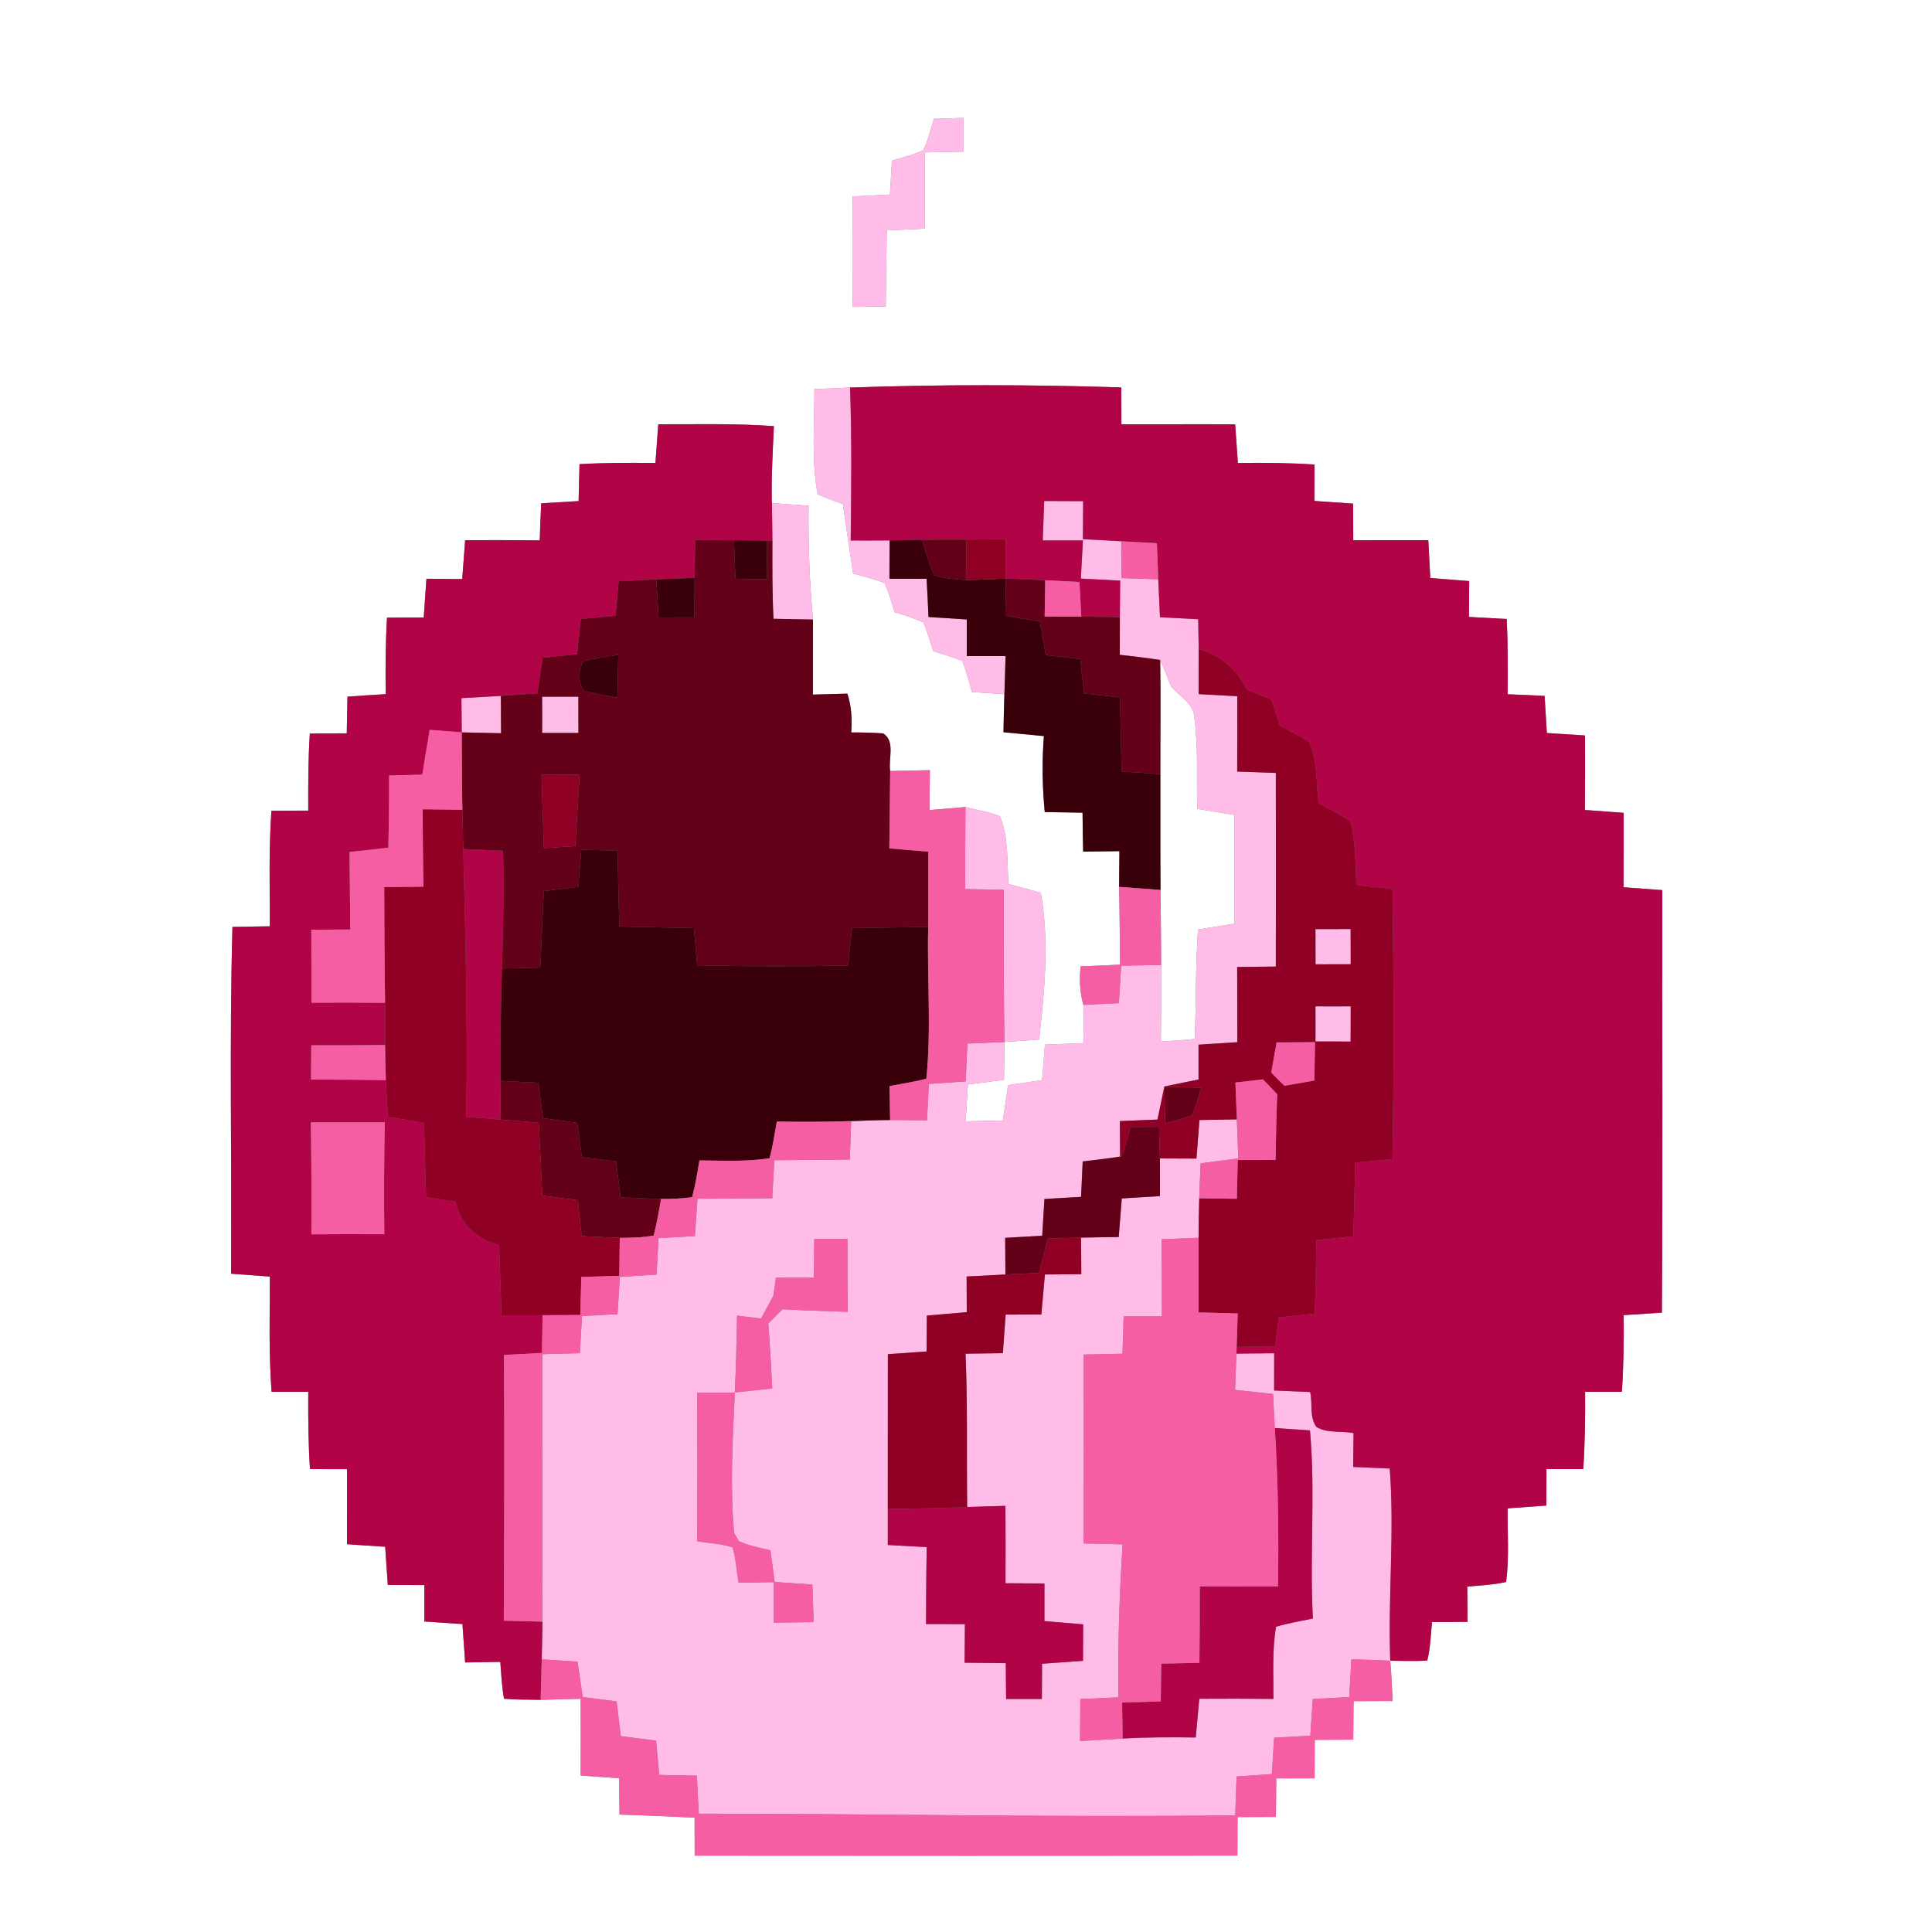 <?xml version="1.0" encoding="UTF-8" ?>
<!DOCTYPE svg PUBLIC "-//W3C//DTD SVG 1.1//EN" "http://www.w3.org/Graphics/SVG/1.1/DTD/svg11.dtd">
<svg width="250pt" height="250pt" viewBox="0 0 250 250" version="1.1" xmlns="http://www.w3.org/2000/svg">
<rect x="0" y="0" width="250" height="250" fill="#808080" stroke="none"/>
<g id="#ffffffff">
<path fill="#ffffff" opacity="1.00" d=" M 0.00 0.00 L 250.00 0.00 L 250.00 250.00 L 0.00 250.00 L 0.00 0.00 M 120.85 15.37 C 120.42 16.74 120.10 18.15 119.47 19.44 C 118.18 20.05 116.77 20.36 115.42 20.78 C 115.33 22.25 115.24 23.71 115.16 25.18 C 113.55 25.26 111.94 25.34 110.33 25.42 C 110.37 30.19 110.37 34.95 110.33 39.72 C 111.76 39.70 113.19 39.67 114.62 39.65 C 114.66 36.37 114.68 33.09 114.75 29.81 C 116.38 29.74 118.01 29.67 119.65 29.59 C 119.65 26.30 119.67 23.01 119.69 19.72 C 121.35 19.69 123.00 19.65 124.66 19.62 C 124.66 18.16 124.66 16.71 124.66 15.26 C 123.39 15.29 122.12 15.33 120.85 15.37 M 105.38 50.35 C 105.41 54.88 104.97 59.48 105.80 63.95 C 106.87 64.42 107.96 64.85 109.07 65.24 C 109.51 68.23 109.93 71.23 110.39 74.22 C 111.77 74.60 113.17 74.91 114.49 75.48 C 115.00 76.69 115.38 77.96 115.76 79.22 C 117.01 79.60 118.26 79.99 119.47 80.52 C 119.99 81.73 120.37 83.01 120.76 84.27 C 122.01 84.67 123.28 85.01 124.50 85.52 C 125.06 86.81 125.37 88.20 125.77 89.55 C 127.16 89.64 128.56 89.73 129.97 89.83 C 129.91 91.47 129.88 93.11 129.85 94.75 C 131.59 94.92 133.33 95.08 135.08 95.25 C 134.82 98.52 134.88 101.81 135.19 105.08 C 136.82 105.10 138.45 105.13 140.08 105.16 C 140.10 106.84 140.12 108.52 140.16 110.20 C 141.72 110.18 143.28 110.17 144.85 110.14 C 144.83 111.68 144.82 113.22 144.81 114.76 C 144.89 118.12 144.90 121.48 144.93 124.83 C 143.22 124.90 141.53 124.98 139.83 125.05 C 139.66 126.73 139.72 128.41 140.19 130.04 C 140.28 131.69 140.25 133.34 140.17 134.99 C 138.52 135.04 136.87 135.11 135.22 135.17 C 135.10 136.70 134.97 138.24 134.85 139.77 C 133.38 139.98 131.92 140.20 130.45 140.41 C 130.22 141.94 129.99 143.46 129.77 144.99 C 128.16 145.02 126.55 145.06 124.95 145.10 C 125.05 143.50 125.15 141.92 125.25 140.33 C 126.81 140.13 128.36 139.93 129.92 139.73 C 129.93 138.09 129.95 136.46 129.97 134.83 C 131.46 134.72 132.96 134.62 134.46 134.52 C 135.17 128.21 135.80 121.82 134.68 115.52 C 133.29 115.14 131.89 114.77 130.50 114.39 C 130.28 111.46 130.55 108.39 129.39 105.63 C 127.97 105.01 126.41 104.86 124.93 104.43 C 123.38 104.56 121.83 104.71 120.27 104.82 C 120.29 103.10 120.31 101.38 120.33 99.66 C 118.62 99.69 116.90 99.73 115.19 99.77 C 114.92 98.20 115.90 95.92 114.28 94.90 C 112.91 94.81 111.53 94.77 110.15 94.78 C 110.27 93.08 110.19 91.39 109.65 89.76 C 108.16 89.80 106.67 89.85 105.19 89.88 C 105.20 86.65 105.19 83.41 105.20 80.17 C 104.74 75.28 104.58 70.36 104.63 65.44 C 103.04 65.33 101.46 65.21 99.88 65.10 C 99.79 61.78 100.00 58.46 100.14 55.14 C 95.16 54.78 90.17 54.91 85.18 54.90 C 85.05 56.57 84.93 58.24 84.81 59.91 C 81.54 59.88 78.26 59.87 74.99 60.06 C 74.94 61.65 74.91 63.25 74.87 64.84 C 73.26 64.93 71.64 65.03 70.03 65.13 C 69.95 66.73 69.89 68.32 69.84 69.92 C 66.62 69.89 63.40 69.89 60.19 69.90 C 60.06 71.57 59.93 73.25 59.81 74.93 C 58.27 74.91 56.73 74.90 55.18 74.89 C 55.06 76.56 54.94 78.23 54.83 79.90 C 53.25 79.90 51.66 79.91 50.08 79.92 C 49.88 83.21 49.87 86.52 49.91 89.82 C 48.26 89.92 46.61 90.03 44.96 90.15 C 44.93 91.73 44.90 93.31 44.87 94.89 C 43.27 94.90 41.68 94.91 40.09 94.92 C 39.88 98.24 39.87 101.57 39.89 104.89 C 38.30 104.90 36.71 104.90 35.12 104.91 C 34.77 109.88 34.92 114.88 34.91 119.86 C 33.30 119.89 31.69 119.91 30.08 119.94 C 29.67 134.90 30.01 149.86 29.90 164.82 C 31.57 164.95 33.25 165.07 34.92 165.19 C 34.91 170.16 34.77 175.14 35.14 180.10 C 36.72 180.10 38.30 180.10 39.89 180.10 C 39.87 183.43 39.89 186.77 40.11 190.10 C 41.71 190.10 43.31 190.10 44.91 190.11 C 44.90 193.34 44.90 196.58 44.90 199.82 C 46.54 199.93 48.19 200.05 49.84 200.15 C 49.95 201.80 50.06 203.44 50.18 205.09 C 51.76 205.09 53.33 205.10 54.91 205.11 C 54.90 206.68 54.90 208.25 54.90 209.82 C 56.54 209.93 58.19 210.05 59.84 210.15 C 59.95 211.81 60.07 213.46 60.19 215.12 C 61.71 215.10 63.22 215.07 64.74 215.05 C 64.86 216.64 64.93 218.24 65.22 219.82 C 66.80 219.96 68.38 219.92 69.96 219.96 C 71.69 219.91 73.42 219.87 75.14 219.82 C 75.15 223.13 75.15 226.44 75.14 229.76 C 76.80 229.86 78.46 229.98 80.12 230.11 C 80.13 231.67 80.15 233.23 80.16 234.80 C 83.40 234.90 86.64 235.07 89.88 235.20 C 89.88 236.84 89.88 238.48 89.89 240.12 C 113.30 240.14 136.71 240.15 160.12 240.11 C 160.12 238.45 160.13 236.79 160.14 235.13 C 161.79 235.12 163.44 235.12 165.10 235.11 C 165.12 233.45 165.14 231.78 165.15 230.12 C 166.81 230.12 168.46 230.11 170.11 230.11 C 170.12 228.45 170.12 226.80 170.13 225.14 C 171.79 225.13 173.45 225.12 175.11 225.11 C 175.12 223.44 175.13 221.79 175.15 220.13 C 176.83 220.12 178.52 220.12 180.21 220.11 C 180.13 218.37 180.04 216.63 179.90 214.90 C 181.50 214.90 183.10 214.99 184.69 214.87 C 185.10 213.24 185.14 211.55 185.30 209.89 C 186.83 209.88 188.36 209.88 189.90 209.88 C 189.89 208.35 189.88 206.82 189.87 205.30 C 191.55 205.15 193.24 205.09 194.89 204.70 C 195.31 201.54 195.05 198.35 195.09 195.18 C 196.76 195.07 198.43 194.94 200.10 194.82 C 200.10 193.24 200.10 191.67 200.11 190.10 C 201.69 190.10 203.28 190.10 204.87 190.10 C 205.10 186.77 205.13 183.44 205.11 180.10 C 206.69 180.10 208.28 180.10 209.87 180.10 C 210.09 176.79 210.14 173.48 210.10 170.18 C 211.75 170.08 213.40 169.97 215.05 169.86 C 215.17 151.64 215.07 133.41 215.10 115.18 C 213.42 115.06 211.75 114.93 210.08 114.81 C 210.11 111.60 210.10 108.39 210.10 105.18 C 208.43 105.06 206.75 104.93 205.08 104.81 C 205.11 101.60 205.11 98.39 205.10 95.17 C 203.45 95.06 201.81 94.95 200.16 94.85 C 200.07 93.24 199.97 91.64 199.87 90.05 C 198.28 89.96 196.68 89.90 195.09 89.84 C 195.12 86.59 195.12 83.34 194.97 80.10 C 193.34 80.00 191.71 79.91 190.09 79.83 C 190.09 78.28 190.10 76.74 190.11 75.19 C 188.43 75.06 186.75 74.92 185.08 74.79 C 184.99 73.16 184.90 71.53 184.82 69.90 C 181.58 69.89 178.35 69.90 175.11 69.91 C 175.10 68.33 175.10 66.75 175.09 65.17 C 173.42 65.05 171.75 64.93 170.08 64.82 C 170.09 63.25 170.10 61.68 170.10 60.11 C 166.80 59.89 163.49 59.87 160.18 59.91 C 160.07 58.24 159.95 56.57 159.83 54.91 C 154.92 54.87 150.02 54.92 145.11 54.90 C 145.10 53.31 145.10 51.72 145.09 50.13 C 133.41 49.76 121.69 49.74 110.00 50.15 C 108.46 50.22 106.92 50.29 105.38 50.35 Z" />
<path fill="#ffffff" opacity="1.00" d=" M 150.13 85.40 L 150.14 85.40 C 150.63 86.54 151.08 87.69 151.54 88.84 C 152.64 90.10 154.53 91.05 154.56 92.95 C 155.08 96.83 154.80 100.76 154.93 104.67 C 156.53 104.93 158.14 105.19 159.74 105.46 C 159.74 110.14 159.75 114.83 159.75 119.52 C 158.17 119.77 156.59 120.02 155.02 120.28 C 154.68 124.99 154.80 129.72 154.60 134.45 C 153.14 134.56 151.68 134.67 150.22 134.79 C 150.24 131.48 150.26 128.18 150.25 124.87 C 150.24 121.63 150.21 118.40 150.17 115.16 C 150.13 110.16 150.16 105.16 150.15 100.17 C 150.14 95.24 150.21 90.32 150.13 85.40 Z" />
</g>
<g id="#ffbce8ff">
<path fill="#ffbce8" opacity="1.00" d=" M 120.85 15.37 C 122.12 15.33 123.39 15.29 124.66 15.26 C 124.66 16.71 124.66 18.16 124.66 19.62 C 123.00 19.65 121.35 19.69 119.69 19.72 C 119.67 23.01 119.65 26.30 119.65 29.59 C 118.01 29.67 116.38 29.74 114.75 29.81 C 114.68 33.09 114.66 36.37 114.62 39.65 C 113.19 39.67 111.76 39.70 110.33 39.72 C 110.37 34.95 110.37 30.19 110.33 25.42 C 111.94 25.34 113.55 25.26 115.16 25.18 C 115.24 23.71 115.33 22.25 115.42 20.78 C 116.77 20.36 118.18 20.05 119.47 19.44 C 120.10 18.15 120.42 16.74 120.85 15.37 Z" />
<path fill="#ffbce8" opacity="1.00" d=" M 105.38 50.35 C 106.92 50.29 108.46 50.22 110.00 50.15 C 110.23 56.74 110.16 63.34 110.08 69.94 C 111.76 69.95 113.44 69.95 115.12 69.93 C 115.11 71.58 115.10 73.23 115.09 74.89 C 116.69 74.89 118.29 74.90 119.90 74.90 C 119.99 76.55 120.08 78.19 120.15 79.84 C 121.80 79.94 123.45 80.05 125.10 80.16 C 125.10 81.74 125.10 83.32 125.10 84.90 C 126.78 84.90 128.45 84.90 130.12 84.90 C 130.08 86.54 130.02 88.19 129.97 89.83 C 128.56 89.73 127.16 89.64 125.77 89.55 C 125.37 88.20 125.06 86.81 124.50 85.52 C 123.28 85.01 122.01 84.67 120.76 84.27 C 120.37 83.01 119.99 81.73 119.47 80.52 C 118.26 79.99 117.01 79.60 115.76 79.22 C 115.38 77.96 115.00 76.69 114.49 75.48 C 113.17 74.91 111.77 74.60 110.39 74.22 C 109.93 71.23 109.51 68.23 109.07 65.24 C 107.96 64.85 106.87 64.42 105.80 63.95 C 104.97 59.48 105.41 54.88 105.38 50.35 Z" />
<path fill="#ffbce8" opacity="1.00" d=" M 99.88 65.10 C 101.46 65.21 103.04 65.33 104.63 65.44 C 104.58 70.36 104.74 75.28 105.20 80.17 C 103.50 80.14 101.79 80.10 100.09 80.07 C 99.92 76.70 99.94 73.33 99.95 69.97 C 99.94 68.34 99.91 66.72 99.88 65.10 Z" />
<path fill="#ffbce8" opacity="1.00" d=" M 135.12 64.83 C 136.80 64.84 138.47 64.84 140.16 64.85 C 140.15 66.49 140.14 68.13 140.13 69.77 C 141.78 69.85 143.43 69.94 145.08 70.04 C 145.10 71.63 145.11 73.22 145.13 74.81 C 146.71 74.86 148.30 74.91 149.88 74.96 C 149.95 76.59 150.03 78.23 150.10 79.87 C 151.75 79.96 153.40 80.04 155.05 80.13 C 155.07 81.41 155.09 82.69 155.11 83.98 C 155.11 85.93 155.11 87.87 155.10 89.82 C 156.76 89.91 158.43 90.00 160.10 90.09 C 160.11 93.34 160.11 96.59 160.09 99.84 C 161.75 99.89 163.42 99.95 165.09 100.02 C 165.11 108.37 165.11 116.72 165.09 125.07 C 163.42 125.09 161.76 125.11 160.09 125.13 C 160.10 128.38 160.11 131.62 160.11 134.86 C 158.43 134.97 156.76 135.08 155.09 135.18 C 155.09 136.68 155.09 138.18 155.09 139.69 C 153.61 139.98 152.14 140.29 150.67 140.59 C 150.37 142.01 150.08 143.44 149.78 144.87 C 148.16 144.93 146.53 145.00 144.91 145.07 C 144.92 146.60 144.93 148.13 144.94 149.66 C 143.33 149.92 141.72 150.09 140.10 150.29 C 140.03 151.82 139.96 153.34 139.89 154.87 C 138.31 154.96 136.73 155.06 135.15 155.15 C 135.05 156.73 134.96 158.31 134.86 159.90 C 133.26 159.99 131.67 160.08 130.07 160.18 C 130.08 161.76 130.09 163.34 130.10 164.92 C 128.43 165.00 126.76 165.09 125.08 165.18 C 125.09 166.71 125.09 168.25 125.10 169.79 C 123.37 169.94 121.65 170.09 119.93 170.24 C 119.92 171.79 119.91 173.33 119.90 174.88 C 118.23 175.00 116.56 175.11 114.89 175.23 C 114.87 181.89 114.90 188.56 114.88 195.22 C 114.88 196.78 114.88 198.35 114.88 199.92 C 116.56 200.01 118.24 200.11 119.91 200.20 C 119.86 203.52 119.83 206.83 119.83 210.15 C 121.51 210.15 123.18 210.16 124.86 210.16 C 124.85 211.82 124.83 213.48 124.82 215.15 C 126.60 215.16 128.37 215.18 130.15 215.21 C 130.16 216.75 130.17 218.30 130.19 219.85 C 131.73 219.85 133.27 219.84 134.82 219.85 C 134.82 218.33 134.83 216.81 134.84 215.29 C 136.60 215.17 138.37 215.04 140.14 214.91 C 140.15 213.33 140.15 211.76 140.16 210.19 C 138.49 210.04 136.82 209.90 135.15 209.77 C 135.15 208.14 135.15 206.52 135.15 204.90 C 133.47 204.89 131.79 204.88 130.11 204.87 C 130.13 201.53 130.13 198.20 130.10 194.86 C 128.45 194.90 126.80 194.94 125.15 195.01 C 125.07 188.39 125.22 181.78 124.94 175.17 C 126.55 175.14 128.16 175.12 129.77 175.10 C 129.89 173.43 130.01 171.77 130.13 170.11 C 131.67 170.10 133.21 170.10 134.75 170.09 C 134.90 168.37 135.05 166.64 135.21 164.92 C 136.78 164.90 138.35 164.89 139.92 164.88 C 139.90 163.30 139.90 161.72 139.89 160.15 C 141.51 160.11 143.14 160.09 144.76 160.07 C 144.89 158.40 145.03 156.74 145.16 155.08 C 146.81 154.98 148.45 154.87 150.10 154.78 C 150.10 153.15 150.11 151.52 150.09 149.90 C 151.67 149.90 153.24 149.91 154.82 149.92 C 154.94 148.26 155.08 146.59 155.21 144.93 C 156.82 144.90 158.44 144.87 160.05 144.85 C 160.12 146.53 160.18 148.22 160.24 149.90 C 158.61 150.11 156.98 150.32 155.36 150.53 C 155.29 152.04 155.23 153.55 155.18 155.06 C 155.13 156.76 155.10 158.46 155.10 160.17 C 153.50 160.23 151.90 160.30 150.31 160.36 C 150.34 163.69 150.35 167.01 150.35 170.34 C 148.70 170.34 147.05 170.34 145.40 170.34 C 145.35 171.95 145.30 173.56 145.25 175.17 C 143.57 175.21 141.90 175.24 140.23 175.28 C 140.26 183.43 140.26 191.57 140.22 199.72 C 141.90 199.76 143.59 199.80 145.27 199.84 C 144.83 206.43 144.65 213.03 144.71 219.63 C 143.07 219.71 141.43 219.78 139.79 219.86 C 139.78 221.67 139.77 223.48 139.76 225.29 C 141.59 225.18 143.43 225.07 145.27 224.97 C 148.42 224.78 151.58 224.79 154.73 224.83 C 154.88 223.16 155.03 221.49 155.19 219.82 C 158.38 219.80 161.58 219.80 164.78 219.84 C 164.80 216.72 164.60 213.58 165.12 210.50 C 166.69 210.04 168.29 209.76 169.89 209.44 C 169.44 201.33 170.24 193.17 169.51 185.09 C 167.99 184.98 166.48 184.88 164.96 184.79 C 164.88 183.31 164.80 181.84 164.73 180.38 C 163.09 180.20 161.45 180.03 159.82 179.85 C 159.87 178.28 159.93 176.72 159.99 175.16 C 161.62 175.14 163.25 175.12 164.88 175.11 C 164.87 176.71 164.87 178.32 164.87 179.93 C 166.42 180.00 167.98 180.07 169.53 180.13 C 169.89 181.60 169.39 183.36 170.35 184.65 C 171.77 185.51 173.57 185.12 175.15 185.45 C 175.13 186.90 175.11 188.36 175.10 189.82 C 176.67 189.88 178.25 189.95 179.83 190.03 C 180.47 198.31 179.59 206.61 179.90 214.90 C 178.22 214.82 176.55 214.76 174.87 214.71 C 174.77 216.33 174.68 217.97 174.59 219.60 C 173.02 219.68 171.45 219.76 169.88 219.85 C 169.77 221.43 169.66 223.01 169.55 224.60 C 167.99 224.68 166.43 224.77 164.87 224.86 C 164.77 226.43 164.68 228.00 164.58 229.57 C 163.05 229.67 161.53 229.77 160.01 229.87 C 159.95 231.55 159.90 233.22 159.84 234.90 C 136.70 235.19 113.56 234.69 90.42 234.69 C 90.34 233.05 90.25 231.41 90.17 229.77 C 88.55 229.73 86.93 229.70 85.30 229.67 C 85.17 228.19 85.03 226.72 84.90 225.24 C 83.37 225.04 81.85 224.85 80.33 224.65 C 80.15 223.15 79.97 221.65 79.79 220.16 C 78.33 219.97 76.87 219.78 75.41 219.60 C 75.19 218.07 74.96 216.54 74.73 215.02 C 73.19 214.92 71.64 214.81 70.10 214.72 C 70.14 213.09 70.17 211.46 70.20 209.84 C 70.21 198.31 70.16 186.77 70.17 175.23 C 71.79 175.18 73.41 175.14 75.03 175.10 C 75.13 173.49 75.22 171.90 75.32 170.30 C 76.85 170.21 78.38 170.13 79.91 170.05 C 80.01 168.44 80.11 166.84 80.21 165.23 C 81.79 165.13 83.38 165.03 84.96 164.93 C 85.04 163.36 85.13 161.79 85.21 160.22 C 86.78 160.13 88.35 160.04 89.92 159.95 C 90.03 158.34 90.14 156.73 90.25 155.12 C 93.47 155.09 96.70 155.07 99.93 155.05 C 100.02 153.41 100.11 151.77 100.20 150.13 C 103.46 150.10 106.72 150.07 109.97 150.05 C 110.03 148.38 110.09 146.73 110.14 145.07 C 111.82 145.01 113.50 144.94 115.18 144.93 C 116.77 144.93 118.36 144.95 119.95 144.97 C 120.03 143.40 120.12 141.83 120.20 140.26 C 121.79 140.15 123.37 140.04 124.96 139.93 C 125.03 138.30 125.11 136.67 125.18 135.04 C 126.78 134.97 128.37 134.90 129.97 134.83 C 129.95 136.46 129.93 138.09 129.92 139.73 C 128.36 139.93 126.81 140.13 125.25 140.33 C 125.15 141.92 125.05 143.50 124.95 145.10 C 126.55 145.06 128.16 145.02 129.77 144.99 C 129.99 143.46 130.22 141.94 130.45 140.41 C 131.92 140.20 133.38 139.98 134.85 139.77 C 134.97 138.24 135.10 136.70 135.22 135.17 C 136.87 135.11 138.52 135.04 140.17 134.99 C 140.25 133.34 140.28 131.69 140.19 130.04 C 141.72 129.95 143.25 129.88 144.78 129.81 C 144.88 128.19 144.98 126.58 145.08 124.96 C 146.80 124.93 148.53 124.90 150.25 124.87 C 150.26 128.18 150.24 131.48 150.22 134.79 C 151.68 134.67 153.14 134.56 154.60 134.45 C 154.80 129.72 154.68 124.99 155.02 120.28 C 156.59 120.02 158.17 119.77 159.75 119.52 C 159.75 114.83 159.74 110.14 159.74 105.46 C 158.14 105.19 156.53 104.93 154.93 104.67 C 154.80 100.76 155.08 96.83 154.56 92.95 C 154.53 91.05 152.64 90.10 151.54 88.84 C 151.08 87.69 150.63 86.54 150.14 85.40 L 150.13 85.40 C 148.39 85.13 146.64 84.93 144.90 84.73 C 144.90 83.10 144.90 81.48 144.91 79.85 C 144.92 78.28 144.93 76.71 144.95 75.13 C 143.25 75.04 141.55 74.96 139.86 74.87 C 139.95 73.22 140.04 71.58 140.13 69.93 C 138.39 69.93 136.66 69.93 134.93 69.93 C 134.99 68.23 135.05 66.53 135.12 64.83 M 105.37 160.32 C 105.35 161.99 105.33 163.66 105.31 165.33 C 103.67 165.33 102.03 165.34 100.40 165.34 C 100.32 165.91 100.17 167.06 100.09 167.63 C 99.55 168.62 99.02 169.62 98.48 170.62 C 97.71 170.52 96.15 170.33 95.38 170.24 C 95.32 173.56 95.24 176.87 95.09 180.19 C 96.70 180.01 98.32 179.83 99.93 179.66 C 99.79 176.86 99.63 174.06 99.42 171.27 C 100.02 170.64 100.64 170.02 101.27 169.42 C 104.07 169.57 106.88 169.66 109.69 169.75 C 109.66 166.61 109.66 163.46 109.66 160.32 C 108.23 160.32 106.80 160.32 105.37 160.32 M 90.22 180.24 C 90.25 186.64 90.25 193.04 90.22 199.44 C 91.74 199.69 93.30 199.75 94.78 200.22 C 95.25 201.70 95.30 203.27 95.57 204.80 C 97.08 204.77 98.59 204.75 100.11 204.73 C 100.10 206.48 100.10 208.22 100.10 209.97 C 101.83 209.95 103.56 209.92 105.29 209.90 C 105.23 208.28 105.17 206.66 105.12 205.04 C 103.49 204.93 101.87 204.82 100.24 204.71 C 100.05 203.34 99.87 201.98 99.70 200.62 C 98.32 200.25 96.87 200.05 95.59 199.40 C 95.44 199.14 95.14 198.62 94.99 198.36 C 94.46 192.32 94.80 186.24 95.09 180.19 C 93.46 180.21 91.84 180.22 90.22 180.24 Z" />
<path fill="#ffbce8" opacity="1.00" d=" M 59.71 90.34 C 61.41 90.24 63.11 90.16 64.81 90.05 C 64.82 91.66 64.83 93.27 64.84 94.88 C 63.14 94.84 61.44 94.80 59.75 94.77 C 59.73 93.29 59.72 91.81 59.71 90.34 Z" />
<path fill="#ffbce8" opacity="1.00" d=" M 70.15 90.16 C 71.72 90.16 73.28 90.16 74.84 90.15 C 74.84 91.72 74.84 93.28 74.85 94.85 C 73.28 94.84 71.72 94.84 70.15 94.85 C 70.16 93.28 70.16 91.72 70.15 90.16 Z" />
<path fill="#ffbce8" opacity="1.00" d=" M 124.93 104.43 C 126.41 104.86 127.97 105.01 129.39 105.63 C 130.55 108.39 130.28 111.46 130.50 114.39 C 131.89 114.77 133.29 115.14 134.68 115.52 C 135.80 121.82 135.17 128.21 134.46 134.52 C 132.96 134.62 131.46 134.72 129.97 134.83 C 129.88 128.26 129.87 121.69 129.88 115.13 C 128.22 115.10 126.56 115.07 124.90 115.05 C 124.90 111.51 124.90 107.97 124.93 104.43 Z" />
<path fill="#ffbce8" opacity="1.00" d=" M 170.22 120.23 C 171.74 120.23 173.25 120.23 174.77 120.22 C 174.77 121.74 174.77 123.25 174.78 124.77 C 173.26 124.77 171.74 124.77 170.23 124.78 C 170.23 123.26 170.23 121.74 170.22 120.23 Z" />
<path fill="#ffbce8" opacity="1.00" d=" M 170.22 130.22 C 171.74 130.23 173.26 130.23 174.78 130.22 C 174.77 131.74 174.77 133.26 174.77 134.78 C 173.26 134.77 171.74 134.76 170.22 134.77 C 170.23 133.25 170.23 131.74 170.22 130.22 Z" />
</g>
<g id="#b10446ff">
<path fill="#b10446" opacity="1.00" d=" M 110.00 50.15 C 121.69 49.74 133.41 49.76 145.09 50.13 C 145.10 51.72 145.10 53.31 145.11 54.90 C 150.02 54.92 154.92 54.87 159.83 54.91 C 159.95 56.57 160.07 58.24 160.18 59.91 C 163.49 59.87 166.80 59.89 170.10 60.11 C 170.10 61.68 170.09 63.25 170.08 64.82 C 171.75 64.93 173.42 65.05 175.09 65.17 C 175.10 66.75 175.10 68.33 175.11 69.91 C 178.35 69.90 181.58 69.89 184.82 69.90 C 184.90 71.53 184.99 73.16 185.08 74.79 C 186.75 74.92 188.43 75.06 190.11 75.19 C 190.10 76.74 190.09 78.28 190.09 79.83 C 191.71 79.91 193.34 80.00 194.97 80.10 C 195.12 83.34 195.12 86.59 195.09 89.84 C 196.68 89.90 198.28 89.96 199.87 90.05 C 199.97 91.64 200.07 93.24 200.16 94.85 C 201.81 94.95 203.45 95.06 205.10 95.17 C 205.11 98.39 205.11 101.60 205.08 104.81 C 206.75 104.93 208.43 105.06 210.10 105.18 C 210.10 108.39 210.11 111.60 210.08 114.81 C 211.75 114.93 213.42 115.06 215.10 115.18 C 215.07 133.41 215.17 151.64 215.05 169.86 C 213.40 169.97 211.75 170.08 210.10 170.18 C 210.14 173.48 210.09 176.79 209.87 180.10 C 208.28 180.10 206.69 180.10 205.11 180.10 C 205.13 183.44 205.10 186.77 204.87 190.10 C 203.28 190.10 201.69 190.10 200.11 190.10 C 200.10 191.67 200.10 193.24 200.10 194.82 C 198.43 194.94 196.76 195.07 195.09 195.18 C 195.05 198.35 195.31 201.54 194.89 204.70 C 193.24 205.09 191.55 205.15 189.87 205.30 C 189.88 206.82 189.89 208.35 189.90 209.88 C 188.36 209.88 186.83 209.88 185.30 209.89 C 185.14 211.55 185.10 213.24 184.69 214.87 C 183.10 214.99 181.50 214.90 179.90 214.90 C 179.59 206.61 180.47 198.31 179.83 190.03 C 178.25 189.95 176.67 189.88 175.10 189.82 C 175.11 188.36 175.13 186.90 175.15 185.45 C 173.57 185.12 171.77 185.51 170.35 184.65 C 169.39 183.36 169.89 181.60 169.53 180.13 C 167.98 180.07 166.42 180.00 164.87 179.93 C 164.87 178.32 164.87 176.71 164.88 175.11 C 163.25 175.12 161.62 175.14 159.99 175.16 L 160.02 174.29 C 161.67 174.26 163.33 174.23 164.99 174.20 C 165.14 172.95 165.30 171.71 165.46 170.47 C 167.02 170.31 168.58 170.15 170.14 169.99 C 170.23 166.82 170.29 163.65 170.34 160.48 C 171.93 160.31 173.52 160.14 175.12 159.97 C 175.22 156.79 175.30 153.62 175.36 150.44 C 176.96 150.29 178.57 150.14 180.18 149.99 C 180.39 138.35 180.35 126.70 180.19 115.06 C 178.63 114.88 177.07 114.70 175.52 114.52 C 175.36 111.78 175.46 108.97 174.74 106.30 C 173.46 105.37 172.00 104.71 170.63 103.94 C 170.30 101.29 170.50 98.45 169.38 95.99 C 168.18 95.21 166.89 94.59 165.63 93.93 C 165.26 92.79 164.89 91.65 164.52 90.51 C 163.46 90.09 162.40 89.67 161.35 89.26 C 160.09 86.61 157.94 84.77 155.11 83.98 C 155.09 82.69 155.07 81.41 155.05 80.13 C 153.40 80.04 151.75 79.96 150.10 79.87 C 150.03 78.23 149.95 76.59 149.88 74.96 C 149.82 73.40 149.76 71.85 149.70 70.30 C 148.16 70.22 146.62 70.13 145.08 70.04 C 143.43 69.94 141.78 69.85 140.13 69.77 C 140.14 68.13 140.15 66.49 140.16 64.85 C 138.47 64.84 136.80 64.84 135.12 64.83 C 135.05 66.53 134.99 68.23 134.93 69.93 C 136.66 69.93 138.39 69.93 140.13 69.93 C 140.04 71.58 139.95 73.22 139.86 74.87 C 141.55 74.96 143.25 75.04 144.95 75.13 C 144.93 76.71 144.92 78.28 144.91 79.85 C 143.24 79.83 141.58 79.81 139.92 79.79 C 139.84 78.30 139.76 76.80 139.68 75.31 C 138.20 75.23 136.72 75.15 135.25 75.08 C 133.55 75.00 131.86 74.93 130.17 74.86 C 130.16 73.17 130.15 71.47 130.14 69.78 C 128.44 69.80 126.74 69.81 125.05 69.82 C 123.13 69.82 121.21 69.83 119.30 69.85 C 117.90 69.87 116.51 69.91 115.12 69.93 C 113.44 69.95 111.76 69.95 110.08 69.94 C 110.16 63.34 110.23 56.74 110.00 50.15 Z" />
<path fill="#b10446" opacity="1.00" d=" M 85.18 54.90 C 90.17 54.91 95.16 54.78 100.14 55.14 C 100.00 58.46 99.79 61.78 99.88 65.10 C 99.91 66.72 99.94 68.34 99.95 69.97 L 99.23 69.96 C 97.81 69.94 96.40 69.92 94.98 69.91 C 93.31 69.89 91.63 69.88 89.95 69.87 C 89.93 71.50 89.91 73.14 89.89 74.77 C 88.24 74.84 86.58 74.91 84.93 74.98 C 83.30 75.06 81.67 75.13 80.05 75.21 C 79.92 76.70 79.79 78.19 79.66 79.68 C 78.16 79.82 76.66 79.96 75.16 80.10 C 75.00 81.62 74.84 83.14 74.68 84.66 C 73.19 84.81 71.70 84.96 70.22 85.11 C 69.99 86.65 69.76 88.18 69.54 89.72 C 67.96 89.83 66.39 89.94 64.81 90.05 C 63.11 90.16 61.41 90.24 59.71 90.34 C 59.72 91.81 59.73 93.29 59.75 94.77 C 58.36 94.66 56.98 94.55 55.60 94.44 C 55.28 96.38 54.96 98.31 54.64 100.24 C 53.21 100.28 51.78 100.31 50.35 100.35 C 50.36 103.46 50.33 106.57 50.25 109.69 C 48.58 109.87 46.91 110.06 45.23 110.25 C 45.27 113.59 45.30 116.93 45.33 120.28 C 43.65 120.28 41.97 120.30 40.28 120.31 C 40.30 123.45 40.30 126.60 40.30 129.75 C 43.48 129.73 46.65 129.74 49.83 129.76 C 49.84 131.58 49.83 133.41 49.83 135.23 C 46.65 135.26 43.47 135.27 40.28 135.26 C 40.27 136.73 40.26 138.21 40.25 139.69 C 43.47 139.70 46.70 139.72 49.93 139.76 C 50.00 141.34 50.09 142.93 50.18 144.52 C 51.75 144.78 53.31 145.03 54.87 145.30 C 54.96 148.50 55.04 151.70 55.13 154.90 C 56.40 155.10 57.67 155.30 58.94 155.50 C 59.62 158.47 61.69 160.36 64.59 161.13 C 64.70 164.15 64.79 167.17 64.90 170.20 C 66.67 170.19 68.44 170.19 70.21 170.19 C 70.18 171.82 70.16 173.44 70.13 175.07 C 68.49 175.16 66.85 175.24 65.21 175.33 C 65.29 186.79 65.24 198.26 65.19 209.72 C 66.86 209.76 68.53 209.80 70.20 209.84 C 70.17 211.46 70.14 213.09 70.10 214.72 C 70.05 216.46 70.01 218.21 69.96 219.96 C 68.38 219.92 66.80 219.96 65.22 219.82 C 64.93 218.24 64.86 216.64 64.74 215.05 C 63.22 215.07 61.71 215.10 60.19 215.12 C 60.07 213.46 59.95 211.81 59.84 210.15 C 58.19 210.05 56.54 209.93 54.90 209.82 C 54.90 208.25 54.90 206.68 54.91 205.11 C 53.33 205.10 51.76 205.09 50.18 205.09 C 50.06 203.44 49.95 201.80 49.84 200.15 C 48.19 200.05 46.54 199.93 44.90 199.82 C 44.90 196.58 44.90 193.34 44.91 190.11 C 43.31 190.10 41.71 190.10 40.11 190.10 C 39.89 186.77 39.87 183.43 39.89 180.10 C 38.30 180.10 36.72 180.10 35.14 180.10 C 34.77 175.14 34.91 170.16 34.92 165.19 C 33.25 165.07 31.57 164.95 29.90 164.82 C 30.01 149.86 29.67 134.90 30.08 119.94 C 31.69 119.91 33.30 119.89 34.91 119.86 C 34.92 114.88 34.77 109.88 35.12 104.91 C 36.71 104.90 38.30 104.90 39.89 104.89 C 39.87 101.57 39.88 98.24 40.09 94.92 C 41.68 94.91 43.27 94.90 44.87 94.89 C 44.90 93.31 44.93 91.73 44.96 90.15 C 46.61 90.03 48.26 89.92 49.91 89.82 C 49.87 86.52 49.88 83.21 50.08 79.92 C 51.66 79.91 53.25 79.90 54.83 79.90 C 54.94 78.23 55.06 76.56 55.18 74.89 C 56.73 74.90 58.27 74.91 59.81 74.93 C 59.93 73.25 60.06 71.57 60.19 69.90 C 63.40 69.89 66.62 69.89 69.84 69.92 C 69.89 68.32 69.95 66.73 70.03 65.13 C 71.64 65.03 73.26 64.93 74.87 64.84 C 74.91 63.25 74.94 61.65 74.99 60.06 C 78.26 59.87 81.54 59.88 84.81 59.91 C 84.93 58.24 85.05 56.57 85.18 54.90 M 40.22 145.23 C 40.30 150.06 40.33 154.89 40.29 159.72 C 43.43 159.70 46.58 159.69 49.73 159.71 C 49.67 154.88 49.70 150.05 49.79 145.23 C 46.60 145.24 43.41 145.24 40.22 145.23 Z" />
<path fill="#b10446" opacity="1.00" d=" M 59.94 109.86 C 61.65 109.94 63.37 110.02 65.08 110.09 C 65.27 115.17 65.10 120.25 64.95 125.33 C 64.80 130.18 64.74 135.02 64.79 139.87 C 64.79 141.54 64.77 143.20 64.76 144.87 C 63.28 144.74 61.81 144.63 60.33 144.51 C 60.52 132.96 60.25 121.41 59.94 109.86 Z" />
<path fill="#b10446" opacity="1.00" d=" M 164.96 184.79 C 166.48 184.88 167.99 184.98 169.51 185.09 C 170.24 193.17 169.44 201.33 169.89 209.44 C 168.29 209.76 166.69 210.04 165.12 210.50 C 164.60 213.58 164.80 216.72 164.78 219.84 C 161.58 219.80 158.38 219.80 155.19 219.82 C 155.03 221.49 154.88 223.16 154.73 224.83 C 151.58 224.79 148.42 224.78 145.27 224.97 C 145.25 223.41 145.22 221.86 145.20 220.31 C 146.87 220.26 148.53 220.21 150.20 220.16 C 150.22 218.53 150.25 216.90 150.27 215.27 C 151.91 215.24 153.55 215.20 155.20 215.17 C 155.24 211.87 155.26 208.57 155.25 205.27 C 158.63 205.28 162.00 205.28 165.38 205.27 C 165.46 198.44 165.40 191.61 164.96 184.79 Z" />
<path fill="#b10446" opacity="1.00" d=" M 114.88 195.22 C 118.30 195.24 121.73 195.16 125.15 195.01 C 126.80 194.94 128.45 194.90 130.10 194.86 C 130.13 198.20 130.13 201.53 130.11 204.87 C 131.79 204.88 133.47 204.89 135.15 204.90 C 135.15 206.52 135.15 208.14 135.15 209.77 C 136.82 209.90 138.49 210.04 140.16 210.19 C 140.15 211.76 140.15 213.33 140.14 214.91 C 138.37 215.04 136.60 215.17 134.84 215.29 C 134.83 216.81 134.82 218.33 134.82 219.85 C 133.27 219.84 131.73 219.85 130.19 219.85 C 130.17 218.30 130.16 216.75 130.15 215.21 C 128.37 215.18 126.60 215.16 124.82 215.15 C 124.83 213.48 124.85 211.82 124.86 210.16 C 123.18 210.16 121.51 210.15 119.83 210.15 C 119.83 206.83 119.86 203.52 119.91 200.20 C 118.24 200.11 116.56 200.01 114.88 199.92 C 114.88 198.35 114.88 196.78 114.88 195.22 Z" />
</g>
<g id="#640119ff">
<path fill="#640119" opacity="1.00" d=" M 89.95 69.87 C 91.63 69.88 93.31 69.89 94.98 69.91 C 95.04 71.57 95.10 73.23 95.16 74.90 C 96.52 74.92 97.89 74.94 99.25 74.96 C 99.24 73.29 99.24 71.62 99.23 69.96 L 99.95 69.97 C 99.94 73.33 99.92 76.70 100.09 80.07 C 101.79 80.10 103.50 80.14 105.20 80.17 C 105.19 83.41 105.20 86.65 105.19 89.88 C 106.67 89.85 108.16 89.80 109.65 89.76 C 110.19 91.39 110.27 93.08 110.15 94.78 C 111.53 94.77 112.91 94.81 114.28 94.90 C 115.90 95.92 114.92 98.20 115.19 99.77 C 115.14 103.10 115.12 106.44 115.08 109.78 C 116.75 109.92 118.43 110.06 120.11 110.21 C 120.14 113.46 120.12 116.71 120.11 119.96 C 116.82 119.99 113.54 120.04 110.26 120.10 C 110.08 121.71 109.91 123.32 109.74 124.94 C 103.23 125.08 96.72 125.07 90.21 124.91 C 90.07 123.31 89.94 121.70 89.80 120.10 C 86.58 120.03 83.36 119.96 80.14 119.89 C 80.07 116.62 79.98 113.34 79.90 110.07 C 78.34 110.03 76.78 109.99 75.22 109.95 C 75.10 111.55 74.97 113.16 74.84 114.77 C 73.35 114.94 71.85 115.12 70.36 115.31 C 70.22 118.60 70.07 121.90 69.92 125.20 C 68.26 125.24 66.61 125.29 64.95 125.33 C 65.10 120.25 65.27 115.17 65.08 110.09 C 63.37 110.02 61.65 109.94 59.94 109.86 C 59.90 108.17 59.86 106.47 59.83 104.78 C 59.77 101.44 59.77 98.11 59.75 94.77 C 61.44 94.80 63.14 94.84 64.84 94.88 C 64.83 93.27 64.82 91.66 64.81 90.05 C 66.39 89.94 67.96 89.83 69.54 89.72 C 69.76 88.18 69.99 86.65 70.22 85.11 C 71.70 84.96 73.19 84.81 74.68 84.66 C 74.84 83.14 75.00 81.62 75.16 80.10 C 76.66 79.96 78.16 79.82 79.66 79.68 C 79.79 78.19 79.92 76.70 80.05 75.21 C 81.67 75.13 83.30 75.06 84.93 74.98 C 85.02 76.62 85.12 78.26 85.22 79.90 C 86.76 79.90 88.30 79.89 89.84 79.89 C 89.86 78.18 89.87 76.48 89.89 74.77 C 89.91 73.14 89.93 71.50 89.95 69.87 M 75.49 85.55 C 74.85 86.74 74.76 88.21 75.53 89.36 C 76.96 89.77 78.43 90.00 79.89 90.28 C 79.93 88.44 79.96 86.59 80.01 84.74 C 78.50 85.00 76.98 85.19 75.49 85.55 M 70.15 90.16 C 70.16 91.72 70.16 93.28 70.15 94.85 C 71.72 94.84 73.28 94.84 74.85 94.85 C 74.84 93.28 74.84 91.72 74.84 90.15 C 73.28 90.16 71.72 90.16 70.15 90.16 M 70.07 100.26 C 70.17 103.42 70.28 106.59 70.38 109.76 C 71.73 109.66 73.09 109.56 74.44 109.47 C 74.62 106.39 74.81 103.32 75.00 100.25 C 73.35 100.25 71.71 100.25 70.07 100.26 Z" />
<path fill="#640119" opacity="1.00" d=" M 119.30 69.85 C 121.21 69.83 123.13 69.82 125.05 69.82 C 125.03 71.56 125.02 73.31 125.01 75.06 C 123.62 74.95 122.20 74.88 120.87 74.43 C 120.22 72.94 119.79 71.38 119.30 69.85 Z" />
<path fill="#640119" opacity="1.00" d=" M 130.17 74.86 C 131.86 74.93 133.55 75.00 135.25 75.08 C 135.22 76.65 135.20 78.21 135.18 79.78 C 136.76 79.78 138.34 79.78 139.92 79.79 C 141.58 79.81 143.24 79.83 144.91 79.85 C 144.90 81.48 144.90 83.10 144.90 84.73 C 146.64 84.93 148.39 85.13 150.13 85.40 C 150.21 90.32 150.14 95.24 150.15 100.17 C 148.48 100.05 146.81 99.94 145.14 99.84 C 145.06 96.64 144.99 93.44 144.92 90.25 C 143.36 90.07 141.82 89.90 140.27 89.73 C 140.11 88.25 139.95 86.78 139.79 85.30 C 138.30 85.12 136.81 84.94 135.32 84.76 C 135.06 83.32 134.81 81.88 134.55 80.44 C 133.06 80.18 131.58 79.93 130.09 79.68 C 130.11 78.07 130.14 76.47 130.17 74.86 Z" />
<path fill="#640119" opacity="1.00" d=" M 64.79 139.87 C 66.41 139.95 68.04 140.03 69.66 140.11 C 69.86 141.64 70.07 143.16 70.27 144.69 C 71.74 144.89 73.21 145.09 74.69 145.29 C 74.89 146.77 75.10 148.26 75.30 149.75 C 76.77 149.92 78.25 150.09 79.72 150.27 C 79.92 151.82 80.12 153.38 80.31 154.93 C 82.06 155.01 83.80 155.10 85.54 155.15 C 85.26 156.73 84.99 158.32 84.58 159.88 C 83.14 160.15 81.66 160.17 80.20 160.18 C 78.55 160.12 76.91 160.03 75.26 159.95 C 75.10 158.40 74.94 156.86 74.78 155.31 C 73.24 155.11 71.70 154.91 70.17 154.71 C 70.03 151.57 69.88 148.43 69.71 145.29 C 68.06 145.15 66.41 145.01 64.76 144.87 C 64.77 143.20 64.79 141.54 64.79 139.87 Z" />
<path fill="#640119" opacity="1.00" d=" M 150.68 140.64 C 152.26 140.67 153.84 140.71 155.43 140.75 C 155.11 141.96 154.74 143.15 154.31 144.32 C 153.14 144.73 151.96 145.08 150.77 145.38 C 150.73 143.80 150.70 142.22 150.68 140.64 Z" />
<path fill="#640119" opacity="1.00" d=" M 146.31 145.82 C 147.53 145.81 148.76 145.81 149.98 145.81 C 150.03 147.17 150.06 148.53 150.09 149.90 C 150.11 151.52 150.10 153.15 150.10 154.78 C 148.45 154.87 146.81 154.98 145.16 155.08 C 145.03 156.74 144.89 158.40 144.76 160.07 C 143.14 160.09 141.51 160.11 139.89 160.15 C 138.45 160.18 137.02 160.22 135.59 160.27 C 135.21 161.75 134.83 163.23 134.45 164.72 C 133.00 164.78 131.55 164.85 130.10 164.92 C 130.09 163.34 130.08 161.76 130.07 160.18 C 131.67 160.08 133.26 159.99 134.86 159.90 C 134.96 158.31 135.05 156.73 135.15 155.15 C 136.73 155.06 138.31 154.96 139.89 154.87 C 139.96 153.34 140.03 151.82 140.10 150.29 C 141.72 150.09 143.33 149.92 144.94 149.66 L 145.17 149.62 C 145.57 148.36 145.95 147.09 146.31 145.82 Z" />
</g>
<g id="#390009ff">
<path fill="#390009" opacity="1.00" d=" M 94.98 69.91 C 96.40 69.92 97.81 69.94 99.23 69.96 C 99.24 71.62 99.24 73.29 99.25 74.96 C 97.89 74.94 96.52 74.92 95.16 74.90 C 95.10 73.23 95.04 71.57 94.98 69.91 Z" />
<path fill="#390009" opacity="1.00" d=" M 115.12 69.93 C 116.51 69.91 117.90 69.87 119.30 69.85 C 119.79 71.38 120.22 72.94 120.87 74.43 C 122.20 74.88 123.62 74.95 125.01 75.06 C 126.73 75.03 128.45 74.94 130.17 74.86 C 130.14 76.47 130.11 78.07 130.09 79.68 C 131.58 79.93 133.06 80.18 134.55 80.44 C 134.81 81.88 135.06 83.32 135.32 84.76 C 136.81 84.94 138.30 85.12 139.79 85.30 C 139.95 86.78 140.11 88.25 140.27 89.73 C 141.82 89.90 143.36 90.07 144.92 90.25 C 144.99 93.44 145.06 96.64 145.14 99.84 C 146.81 99.94 148.48 100.05 150.15 100.17 C 150.16 105.16 150.13 110.16 150.17 115.16 C 148.39 115.03 146.60 114.90 144.81 114.76 C 144.82 113.22 144.83 111.68 144.85 110.14 C 143.28 110.17 141.72 110.18 140.16 110.20 C 140.12 108.52 140.10 106.84 140.08 105.16 C 138.45 105.13 136.82 105.10 135.19 105.08 C 134.88 101.81 134.82 98.52 135.08 95.25 C 133.33 95.08 131.59 94.92 129.85 94.75 C 129.88 93.11 129.91 91.47 129.97 89.83 C 130.02 88.19 130.08 86.54 130.12 84.90 C 128.45 84.90 126.78 84.90 125.10 84.90 C 125.10 83.32 125.10 81.74 125.10 80.16 C 123.45 80.05 121.80 79.94 120.15 79.84 C 120.08 78.19 119.99 76.55 119.90 74.90 C 118.29 74.90 116.69 74.89 115.09 74.89 C 115.10 73.23 115.11 71.58 115.12 69.93 Z" />
<path fill="#390009" opacity="1.00" d=" M 84.93 74.98 C 86.58 74.91 88.24 74.84 89.89 74.77 C 89.87 76.48 89.86 78.18 89.84 79.89 C 88.30 79.89 86.76 79.90 85.22 79.90 C 85.12 78.26 85.02 76.62 84.93 74.98 Z" />
<path fill="#390009" opacity="1.00" d=" M 75.49 85.55 C 76.98 85.19 78.50 85.00 80.01 84.74 C 79.96 86.59 79.93 88.44 79.89 90.28 C 78.43 90.00 76.96 89.77 75.53 89.36 C 74.76 88.21 74.85 86.74 75.49 85.55 Z" />
<path fill="#390009" opacity="1.00" d=" M 75.22 109.95 C 76.78 109.99 78.34 110.03 79.90 110.07 C 79.98 113.34 80.07 116.62 80.14 119.89 C 83.36 119.96 86.58 120.03 89.80 120.10 C 89.94 121.70 90.07 123.31 90.21 124.91 C 96.72 125.07 103.23 125.08 109.74 124.94 C 109.91 123.32 110.08 121.71 110.26 120.10 C 113.54 120.04 116.82 119.99 120.11 119.96 C 119.95 126.49 120.53 133.07 119.87 139.58 C 118.30 140.00 116.69 140.24 115.10 140.53 C 115.13 141.99 115.15 143.46 115.18 144.93 C 113.50 144.94 111.82 145.01 110.14 145.07 C 106.94 145.18 103.73 145.18 100.52 145.13 C 100.24 146.72 100.00 148.31 99.59 149.87 C 96.59 150.35 93.53 150.18 90.51 150.16 C 90.25 151.75 89.97 153.34 89.57 154.90 C 88.24 155.12 86.88 155.14 85.54 155.15 C 83.80 155.10 82.06 155.01 80.31 154.93 C 80.12 153.38 79.92 151.82 79.72 150.27 C 78.25 150.09 76.77 149.92 75.30 149.75 C 75.10 148.26 74.89 146.77 74.69 145.29 C 73.21 145.09 71.74 144.89 70.27 144.69 C 70.07 143.16 69.86 141.64 69.66 140.11 C 68.04 140.03 66.41 139.95 64.79 139.87 C 64.74 135.02 64.80 130.18 64.95 125.33 C 66.61 125.29 68.26 125.24 69.92 125.20 C 70.07 121.90 70.22 118.60 70.36 115.31 C 71.85 115.12 73.35 114.94 74.84 114.77 C 74.97 113.16 75.10 111.55 75.22 109.95 Z" />
</g>
<g id="#8f0024ff">
<path fill="#8f0024" opacity="1.00" d=" M 125.05 69.82 C 126.74 69.81 128.44 69.80 130.14 69.78 C 130.15 71.47 130.16 73.17 130.17 74.86 C 128.45 74.94 126.73 75.03 125.01 75.06 C 125.02 73.31 125.03 71.56 125.05 69.82 Z" />
<path fill="#8f0024" opacity="1.00" d=" M 155.11 83.98 C 157.94 84.77 160.09 86.61 161.35 89.26 C 162.40 89.67 163.46 90.09 164.52 90.51 C 164.89 91.65 165.26 92.79 165.63 93.93 C 166.89 94.59 168.18 95.21 169.38 95.99 C 170.50 98.45 170.30 101.29 170.63 103.94 C 172.00 104.71 173.46 105.37 174.74 106.30 C 175.46 108.97 175.36 111.78 175.52 114.52 C 177.07 114.70 178.63 114.88 180.19 115.06 C 180.35 126.70 180.39 138.35 180.18 149.99 C 178.57 150.14 176.96 150.29 175.36 150.44 C 175.30 153.62 175.22 156.79 175.12 159.97 C 173.52 160.14 171.93 160.31 170.34 160.48 C 170.29 163.65 170.23 166.82 170.14 169.99 C 168.58 170.15 167.02 170.31 165.46 170.47 C 165.30 171.71 165.14 172.95 164.99 174.20 C 163.33 174.23 161.67 174.26 160.02 174.29 C 160.07 172.84 160.11 171.40 160.16 169.96 C 158.47 169.91 156.78 169.87 155.10 169.83 C 155.10 166.61 155.09 163.39 155.10 160.17 C 155.10 158.46 155.13 156.76 155.18 155.06 C 156.80 155.08 158.43 155.10 160.05 155.12 C 160.08 153.45 160.12 151.78 160.16 150.11 C 161.79 150.11 163.42 150.10 165.06 150.10 C 165.10 147.26 165.16 144.42 165.27 141.59 C 164.65 140.95 164.04 140.31 163.43 139.67 C 162.54 139.78 160.75 139.98 159.86 140.08 C 159.92 141.67 159.98 143.26 160.05 144.85 C 158.44 144.87 156.82 144.90 155.21 144.93 C 155.08 146.59 154.94 148.26 154.82 149.92 C 153.24 149.91 151.67 149.90 150.09 149.90 C 150.06 148.53 150.03 147.17 149.98 145.81 C 148.76 145.81 147.53 145.81 146.31 145.82 C 145.95 147.09 145.57 148.36 145.17 149.62 L 144.94 149.66 C 144.93 148.13 144.92 146.60 144.91 145.07 C 146.53 145.00 148.16 144.93 149.78 144.87 C 150.08 143.44 150.37 142.01 150.67 140.59 C 152.14 140.29 153.61 139.98 155.09 139.69 C 155.09 138.18 155.09 136.68 155.09 135.18 C 156.76 135.08 158.43 134.97 160.11 134.86 C 160.11 131.62 160.10 128.38 160.09 125.13 C 161.76 125.11 163.42 125.09 165.09 125.07 C 165.11 116.72 165.11 108.37 165.09 100.02 C 163.42 99.95 161.75 99.89 160.09 99.84 C 160.11 96.59 160.11 93.34 160.10 90.09 C 158.43 90.00 156.76 89.91 155.10 89.82 C 155.11 87.87 155.11 85.93 155.11 83.98 M 170.22 120.23 C 170.23 121.74 170.23 123.26 170.23 124.78 C 171.74 124.77 173.26 124.77 174.78 124.77 C 174.77 123.25 174.77 121.74 174.77 120.22 C 173.25 120.23 171.74 120.23 170.22 120.23 M 170.22 130.22 C 170.23 131.74 170.23 133.25 170.22 134.77 C 171.74 134.76 173.26 134.77 174.77 134.78 C 174.77 133.26 174.77 131.74 174.78 130.22 C 173.26 130.23 171.74 130.23 170.22 130.22 M 165.19 134.89 C 165.02 135.87 164.67 137.82 164.50 138.79 C 165.05 139.37 165.62 139.94 166.21 140.50 C 167.18 140.33 169.11 139.99 170.08 139.82 C 170.10 138.17 170.13 136.51 170.16 134.86 C 168.50 134.87 166.84 134.88 165.19 134.89 M 150.68 140.64 C 150.70 142.22 150.73 143.80 150.77 145.38 C 151.96 145.08 153.14 144.73 154.31 144.32 C 154.74 143.15 155.11 141.96 155.43 140.75 C 153.84 140.71 152.26 140.67 150.68 140.64 Z" />
<path fill="#8f0024" opacity="1.00" d=" M 70.07 100.26 C 71.71 100.25 73.35 100.25 75.00 100.25 C 74.81 103.32 74.62 106.39 74.44 109.47 C 73.09 109.56 71.73 109.66 70.38 109.76 C 70.28 106.59 70.17 103.42 70.07 100.26 Z" />
<path fill="#8f0024" opacity="1.00" d=" M 54.69 104.72 C 56.40 104.74 58.12 104.76 59.83 104.78 C 59.86 106.47 59.90 108.17 59.94 109.86 C 60.25 121.41 60.52 132.96 60.33 144.51 C 61.81 144.63 63.28 144.74 64.76 144.87 C 66.41 145.01 68.06 145.15 69.71 145.29 C 69.88 148.43 70.03 151.57 70.17 154.71 C 71.70 154.91 73.24 155.11 74.78 155.31 C 74.94 156.86 75.10 158.40 75.26 159.95 C 76.91 160.03 78.55 160.12 80.20 160.18 C 80.18 161.81 80.15 163.45 80.13 165.09 C 78.49 165.14 76.85 165.18 75.22 165.23 C 75.18 166.87 75.14 168.52 75.09 170.16 C 73.46 170.17 71.84 170.18 70.21 170.19 C 68.44 170.19 66.67 170.19 64.90 170.20 C 64.79 167.17 64.70 164.15 64.59 161.13 C 61.69 160.36 59.62 158.47 58.94 155.50 C 57.67 155.30 56.40 155.10 55.13 154.90 C 55.04 151.70 54.96 148.50 54.87 145.30 C 53.31 145.03 51.75 144.78 50.18 144.52 C 50.09 142.93 50.00 141.34 49.93 139.76 C 49.87 138.25 49.84 136.74 49.83 135.23 C 49.83 133.41 49.84 131.58 49.83 129.76 C 49.74 124.77 49.75 119.77 49.72 114.78 C 51.41 114.76 53.10 114.75 54.79 114.74 C 54.73 111.40 54.70 108.06 54.69 104.72 Z" />
<path fill="#8f0024" opacity="1.00" d=" M 135.59 160.27 C 137.02 160.22 138.45 160.18 139.89 160.15 C 139.90 161.72 139.90 163.30 139.92 164.88 C 138.35 164.89 136.78 164.90 135.21 164.92 C 135.05 166.64 134.90 168.37 134.75 170.09 C 133.21 170.10 131.67 170.10 130.13 170.11 C 130.01 171.77 129.89 173.43 129.77 175.10 C 128.16 175.12 126.55 175.14 124.94 175.17 C 125.22 181.78 125.07 188.39 125.15 195.01 C 121.73 195.16 118.30 195.24 114.88 195.22 C 114.90 188.56 114.87 181.89 114.89 175.23 C 116.56 175.11 118.23 175.00 119.90 174.88 C 119.91 173.33 119.92 171.79 119.93 170.24 C 121.65 170.09 123.37 169.94 125.10 169.79 C 125.09 168.25 125.09 166.71 125.08 165.18 C 126.76 165.09 128.43 165.00 130.10 164.92 C 131.55 164.85 133.00 164.78 134.45 164.72 C 134.83 163.23 135.21 161.75 135.59 160.27 Z" />
</g>
<g id="#f65ea4ff">
<path fill="#f65ea4" opacity="1.00" d=" M 145.08 70.04 C 146.62 70.13 148.16 70.22 149.70 70.30 C 149.76 71.85 149.82 73.40 149.88 74.96 C 148.30 74.91 146.71 74.86 145.13 74.81 C 145.11 73.22 145.10 71.63 145.08 70.04 Z" />
<path fill="#f65ea4" opacity="1.00" d=" M 135.25 75.08 C 136.72 75.15 138.20 75.23 139.68 75.31 C 139.76 76.80 139.84 78.30 139.92 79.79 C 138.34 79.78 136.76 79.78 135.18 79.78 C 135.20 78.21 135.22 76.65 135.25 75.08 Z" />
<path fill="#f65ea4" opacity="1.00" d=" M 54.64 100.24 C 54.96 98.31 55.28 96.38 55.60 94.44 C 56.98 94.55 58.36 94.66 59.75 94.77 C 59.77 98.11 59.77 101.44 59.83 104.78 C 58.12 104.76 56.40 104.74 54.69 104.72 C 54.70 108.06 54.73 111.40 54.79 114.74 C 53.10 114.75 51.41 114.76 49.72 114.78 C 49.75 119.77 49.74 124.77 49.83 129.76 C 46.65 129.74 43.48 129.73 40.30 129.75 C 40.30 126.60 40.30 123.45 40.28 120.31 C 41.97 120.30 43.65 120.28 45.33 120.28 C 45.30 116.93 45.27 113.59 45.23 110.25 C 46.91 110.06 48.58 109.87 50.25 109.69 C 50.33 106.57 50.36 103.46 50.35 100.35 C 51.78 100.31 53.21 100.28 54.64 100.24 Z" />
<path fill="#f65ea4" opacity="1.00" d=" M 115.19 99.77 C 116.90 99.73 118.62 99.69 120.33 99.66 C 120.31 101.38 120.29 103.10 120.27 104.82 C 121.83 104.71 123.38 104.56 124.93 104.43 C 124.90 107.97 124.90 111.51 124.90 115.05 C 126.56 115.07 128.22 115.10 129.88 115.13 C 129.87 121.69 129.88 128.26 129.97 134.83 C 128.37 134.90 126.78 134.97 125.18 135.04 C 125.11 136.67 125.03 138.30 124.96 139.93 C 123.37 140.04 121.79 140.15 120.20 140.26 C 120.12 141.83 120.03 143.40 119.95 144.97 C 118.36 144.95 116.77 144.93 115.18 144.93 C 115.15 143.46 115.13 141.99 115.10 140.53 C 116.69 140.24 118.30 140.00 119.87 139.58 C 120.53 133.07 119.95 126.49 120.11 119.96 C 120.12 116.71 120.14 113.46 120.11 110.21 C 118.43 110.06 116.75 109.92 115.08 109.78 C 115.12 106.44 115.14 103.10 115.19 99.77 Z" />
<path fill="#f65ea4" opacity="1.00" d=" M 144.81 114.76 C 146.60 114.90 148.39 115.03 150.17 115.16 C 150.21 118.40 150.24 121.63 150.25 124.87 C 148.53 124.90 146.80 124.93 145.08 124.96 C 144.98 126.58 144.88 128.19 144.78 129.81 C 143.25 129.88 141.72 129.95 140.19 130.04 C 139.72 128.41 139.66 126.73 139.83 125.05 C 141.53 124.98 143.22 124.90 144.93 124.83 C 144.90 121.48 144.89 118.12 144.81 114.76 Z" />
<path fill="#f65ea4" opacity="1.00" d=" M 40.28 135.26 C 43.47 135.27 46.65 135.26 49.83 135.23 C 49.84 136.74 49.87 138.25 49.93 139.76 C 46.70 139.72 43.47 139.70 40.25 139.69 C 40.26 138.21 40.27 136.73 40.28 135.26 Z" />
<path fill="#f65ea4" opacity="1.00" d=" M 165.19 134.89 C 166.84 134.88 168.50 134.87 170.16 134.86 C 170.13 136.51 170.10 138.17 170.08 139.82 C 169.11 139.99 167.18 140.33 166.21 140.50 C 165.62 139.94 165.05 139.37 164.50 138.79 C 164.67 137.82 165.02 135.87 165.19 134.89 Z" />
<path fill="#f65ea4" opacity="1.00" d=" M 159.86 140.08 C 160.75 139.98 162.54 139.78 163.43 139.67 C 164.04 140.31 164.65 140.95 165.27 141.59 C 165.16 144.42 165.10 147.26 165.06 150.10 C 163.42 150.10 161.79 150.11 160.16 150.11 C 160.12 151.78 160.08 153.45 160.05 155.12 C 158.43 155.10 156.80 155.08 155.18 155.06 C 155.23 153.55 155.29 152.04 155.36 150.53 C 156.98 150.32 158.61 150.11 160.24 149.90 C 160.18 148.22 160.12 146.53 160.05 144.85 C 159.98 143.26 159.92 141.67 159.86 140.08 Z" />
<path fill="#f65ea4" opacity="1.00" d=" M 40.22 145.23 C 43.41 145.24 46.60 145.24 49.79 145.23 C 49.70 150.05 49.67 154.88 49.73 159.71 C 46.58 159.69 43.43 159.70 40.29 159.72 C 40.33 154.89 40.30 150.06 40.22 145.23 Z" />
<path fill="#f65ea4" opacity="1.00" d=" M 100.52 145.13 C 103.73 145.18 106.94 145.18 110.14 145.07 C 110.09 146.73 110.03 148.38 109.97 150.05 C 106.72 150.07 103.46 150.10 100.20 150.13 C 100.11 151.77 100.02 153.41 99.93 155.05 C 96.70 155.07 93.47 155.09 90.25 155.12 C 90.14 156.73 90.03 158.34 89.92 159.95 C 88.35 160.04 86.78 160.13 85.21 160.22 C 85.13 161.79 85.04 163.36 84.96 164.93 C 83.38 165.03 81.79 165.13 80.21 165.23 C 80.11 166.84 80.01 168.44 79.91 170.05 C 78.38 170.13 76.85 170.21 75.32 170.30 C 75.22 171.90 75.13 173.49 75.03 175.10 C 73.41 175.14 71.79 175.18 70.17 175.23 C 70.16 186.77 70.21 198.31 70.20 209.84 C 68.53 209.80 66.86 209.76 65.19 209.72 C 65.24 198.26 65.29 186.79 65.21 175.33 C 66.85 175.24 68.49 175.16 70.13 175.07 C 70.16 173.44 70.18 171.82 70.21 170.19 C 71.84 170.18 73.46 170.17 75.09 170.16 C 75.14 168.52 75.18 166.87 75.22 165.23 C 76.85 165.18 78.49 165.14 80.13 165.09 C 80.15 163.45 80.18 161.81 80.20 160.18 C 81.66 160.17 83.14 160.15 84.58 159.88 C 84.99 158.32 85.26 156.73 85.54 155.15 C 86.88 155.14 88.24 155.12 89.57 154.90 C 89.97 153.34 90.25 151.75 90.51 150.16 C 93.53 150.18 96.59 150.35 99.59 149.87 C 100.00 148.31 100.24 146.72 100.52 145.13 Z" />
<path fill="#f65ea4" opacity="1.00" d=" M 105.37 160.32 C 106.80 160.32 108.23 160.32 109.66 160.32 C 109.66 163.46 109.66 166.61 109.69 169.75 C 106.88 169.66 104.07 169.57 101.27 169.42 C 100.64 170.02 100.02 170.64 99.42 171.27 C 99.63 174.06 99.79 176.86 99.93 179.66 C 98.32 179.83 96.70 180.01 95.09 180.19 C 95.24 176.87 95.32 173.56 95.38 170.24 C 96.15 170.33 97.71 170.52 98.48 170.62 C 99.02 169.62 99.55 168.62 100.09 167.63 C 100.17 167.06 100.32 165.91 100.40 165.34 C 102.03 165.34 103.67 165.33 105.31 165.33 C 105.33 163.66 105.35 161.99 105.37 160.32 Z" />
<path fill="#f65ea4" opacity="1.00" d=" M 150.31 160.36 C 151.90 160.30 153.50 160.23 155.10 160.17 C 155.09 163.39 155.10 166.61 155.10 169.83 C 156.78 169.87 158.47 169.91 160.16 169.96 C 160.11 171.40 160.07 172.84 160.02 174.29 L 159.99 175.16 C 159.93 176.72 159.87 178.28 159.82 179.85 C 161.45 180.03 163.09 180.20 164.73 180.38 C 164.80 181.84 164.88 183.31 164.96 184.79 C 165.40 191.61 165.46 198.44 165.38 205.27 C 162.00 205.28 158.63 205.28 155.25 205.27 C 155.26 208.57 155.24 211.87 155.20 215.17 C 153.55 215.20 151.91 215.24 150.27 215.27 C 150.25 216.90 150.22 218.53 150.20 220.16 C 148.53 220.21 146.87 220.26 145.20 220.31 C 145.22 221.86 145.25 223.41 145.27 224.97 C 143.43 225.07 141.59 225.18 139.76 225.29 C 139.77 223.48 139.78 221.67 139.79 219.86 C 141.43 219.78 143.07 219.71 144.71 219.63 C 144.65 213.03 144.83 206.43 145.27 199.84 C 143.59 199.80 141.90 199.76 140.22 199.72 C 140.26 191.57 140.26 183.43 140.23 175.28 C 141.90 175.24 143.57 175.21 145.25 175.17 C 145.30 173.56 145.35 171.95 145.40 170.34 C 147.05 170.34 148.70 170.34 150.35 170.34 C 150.35 167.01 150.34 163.69 150.31 160.36 Z" />
<path fill="#f65ea4" opacity="1.00" d=" M 90.22 180.24 C 91.84 180.22 93.46 180.21 95.09 180.19 C 94.80 186.24 94.46 192.32 94.99 198.36 C 95.14 198.62 95.44 199.14 95.59 199.40 C 96.87 200.05 98.32 200.25 99.70 200.62 C 99.87 201.98 100.05 203.34 100.24 204.71 C 101.87 204.82 103.49 204.93 105.12 205.04 C 105.17 206.66 105.23 208.28 105.29 209.90 C 103.56 209.92 101.83 209.95 100.10 209.97 C 100.10 208.22 100.10 206.48 100.11 204.73 C 98.59 204.75 97.08 204.77 95.57 204.80 C 95.30 203.27 95.25 201.70 94.78 200.22 C 93.30 199.75 91.74 199.69 90.22 199.44 C 90.25 193.04 90.25 186.64 90.22 180.24 Z" />
<path fill="#f65ea4" opacity="1.00" d=" M 70.10 214.72 C 71.64 214.81 73.19 214.92 74.73 215.02 C 74.96 216.54 75.19 218.07 75.41 219.60 C 76.87 219.78 78.33 219.97 79.79 220.16 C 79.97 221.65 80.15 223.15 80.33 224.65 C 81.85 224.85 83.37 225.04 84.90 225.24 C 85.03 226.72 85.17 228.19 85.30 229.67 C 86.93 229.70 88.55 229.73 90.17 229.77 C 90.25 231.41 90.34 233.05 90.42 234.69 C 113.56 234.69 136.70 235.19 159.84 234.90 C 159.90 233.22 159.95 231.55 160.01 229.87 C 161.53 229.77 163.05 229.67 164.58 229.57 C 164.68 228.00 164.77 226.43 164.87 224.86 C 166.43 224.77 167.99 224.68 169.55 224.60 C 169.66 223.01 169.77 221.43 169.88 219.85 C 171.45 219.76 173.02 219.68 174.59 219.60 C 174.68 217.97 174.77 216.33 174.87 214.71 C 176.55 214.76 178.22 214.82 179.90 214.90 C 180.04 216.63 180.13 218.37 180.21 220.11 C 178.52 220.12 176.83 220.12 175.15 220.13 C 175.13 221.79 175.12 223.44 175.11 225.11 C 173.45 225.12 171.79 225.13 170.13 225.14 C 170.12 226.80 170.12 228.45 170.11 230.11 C 168.46 230.11 166.81 230.12 165.15 230.12 C 165.14 231.78 165.12 233.45 165.10 235.11 C 163.44 235.12 161.79 235.12 160.14 235.13 C 160.13 236.79 160.12 238.45 160.12 240.11 C 136.71 240.15 113.30 240.14 89.89 240.12 C 89.88 238.48 89.88 236.84 89.88 235.20 C 86.64 235.07 83.40 234.90 80.16 234.80 C 80.15 233.23 80.13 231.67 80.12 230.11 C 78.46 229.98 76.80 229.86 75.14 229.76 C 75.15 226.44 75.15 223.13 75.14 219.82 C 73.42 219.87 71.69 219.91 69.96 219.96 C 70.01 218.21 70.05 216.46 70.10 214.72 Z" />
</g>
</svg>
